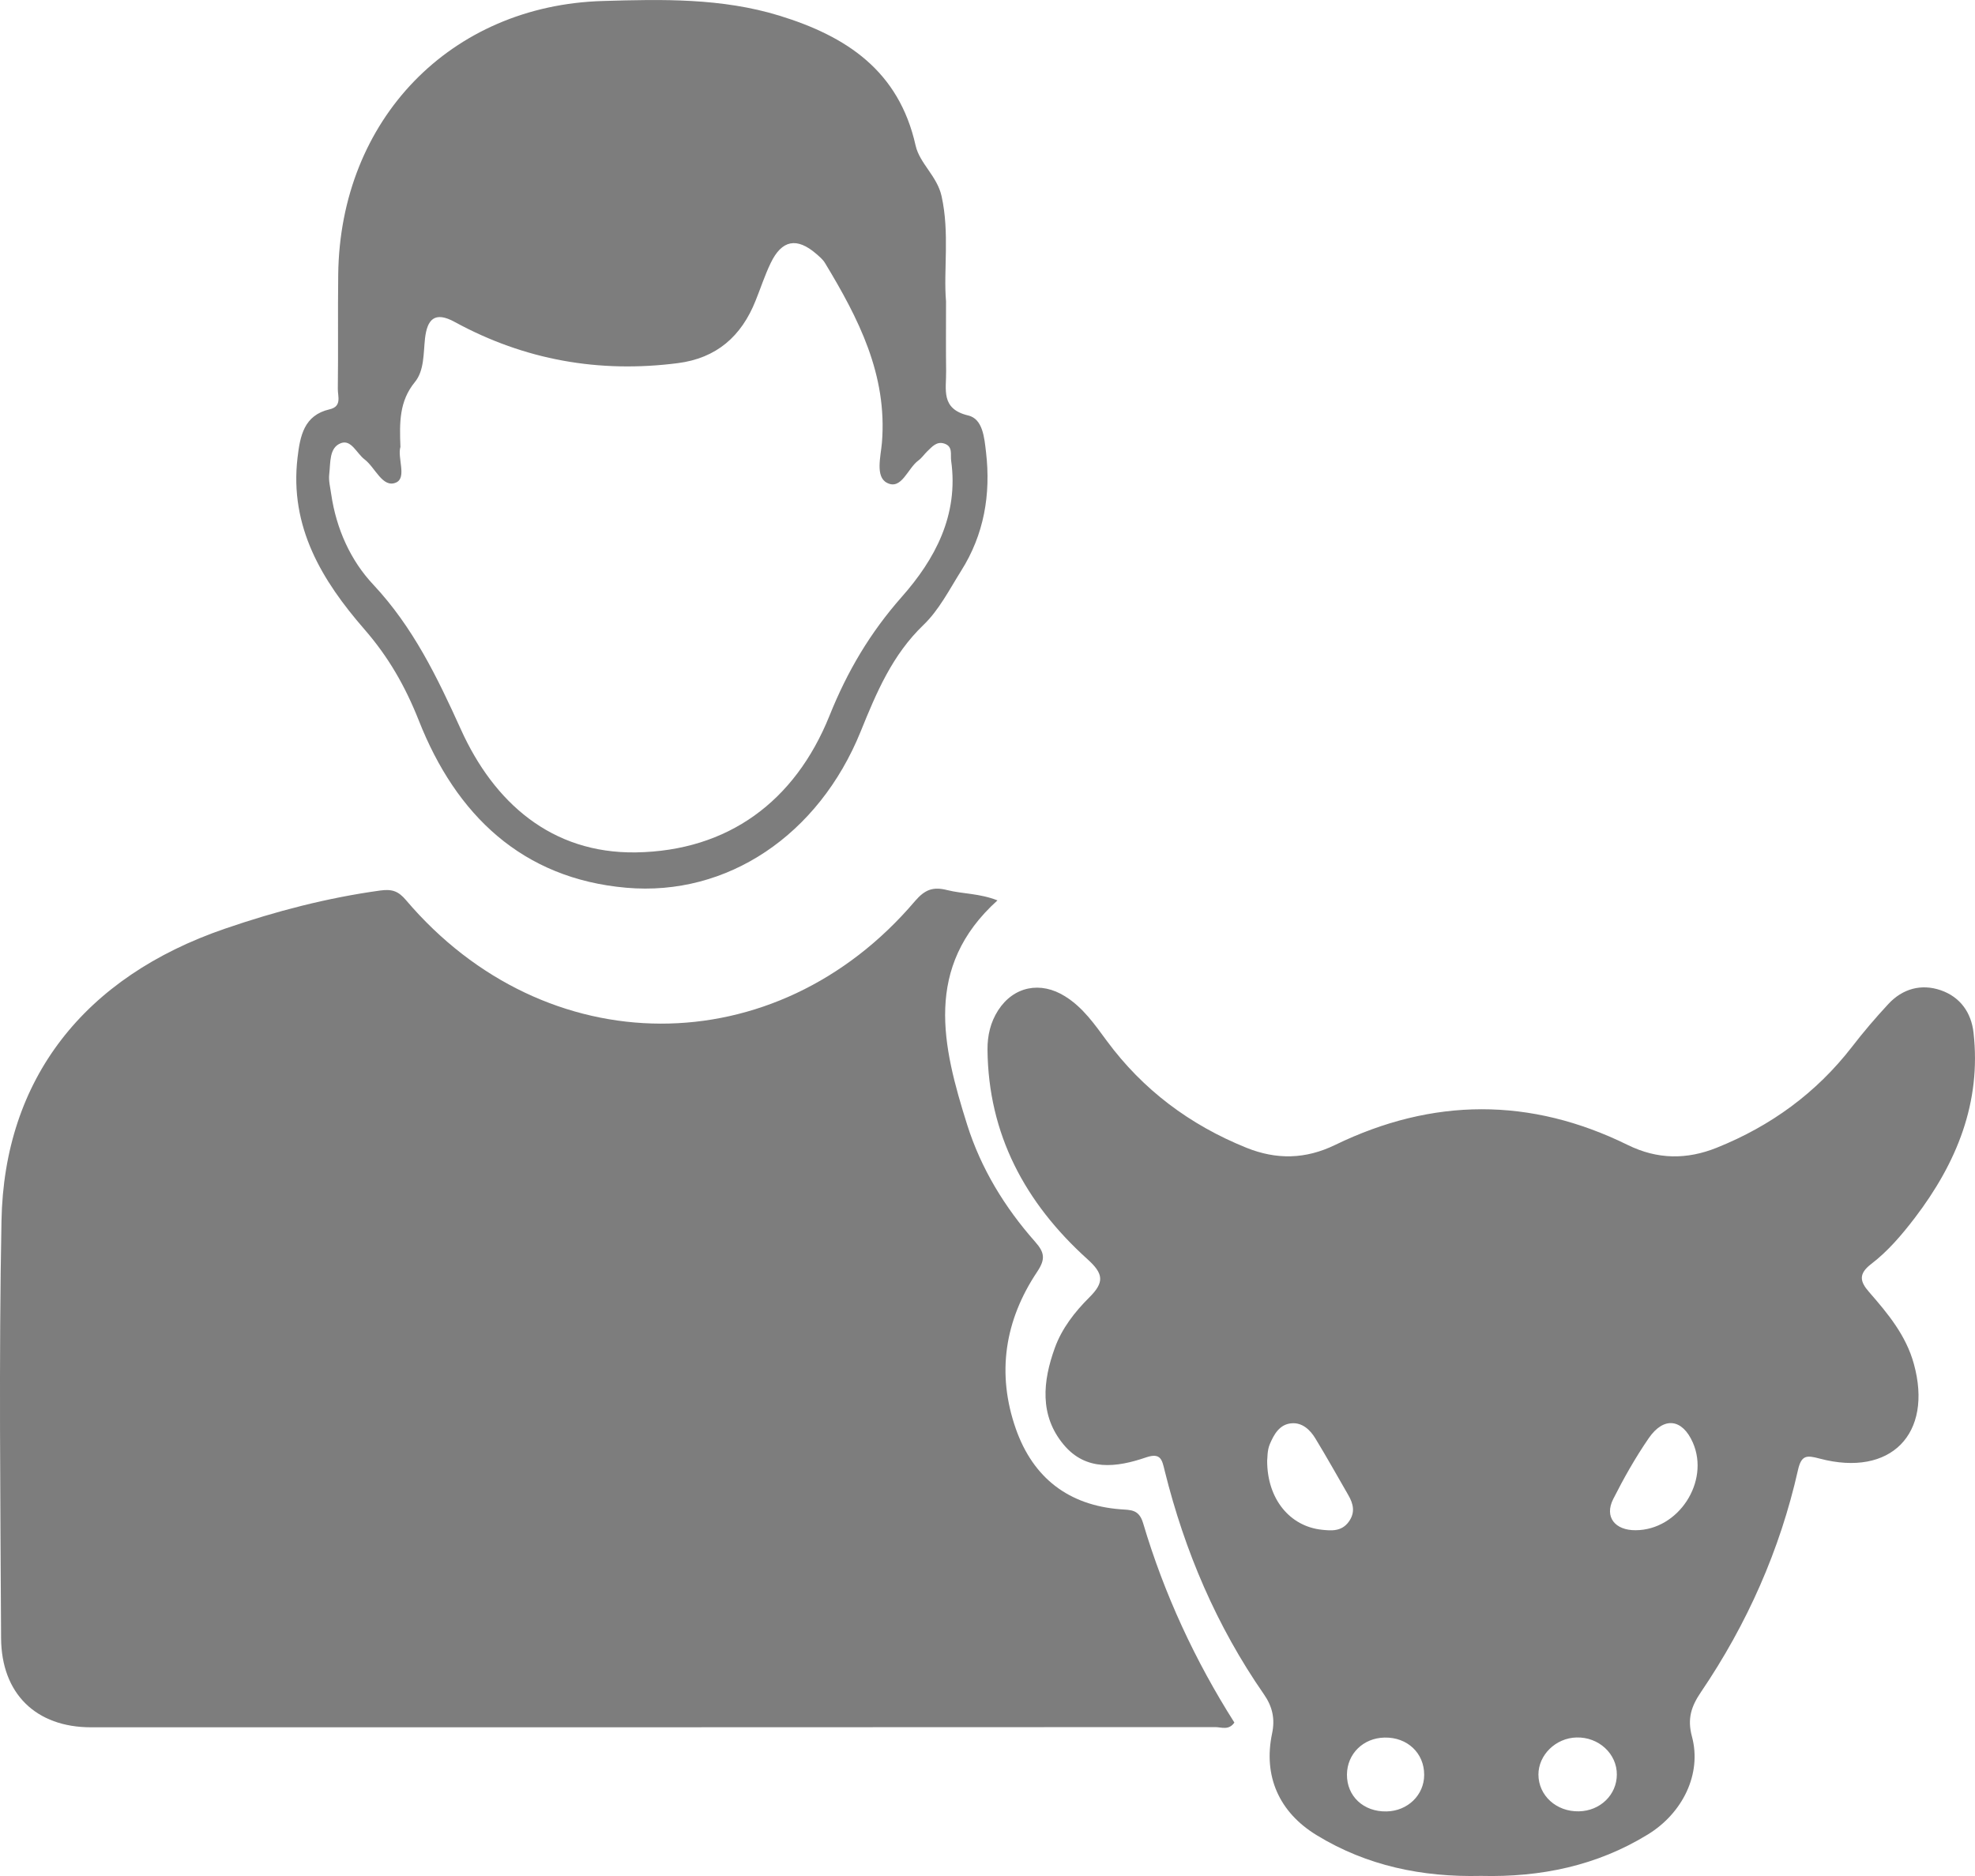 <svg width="20" height="19" viewBox="0 0 20 19" fill="none" xmlns="http://www.w3.org/2000/svg">
<path d="M10.101 9.119C9.351 9.796 9.543 10.594 9.794 11.391C9.934 11.835 10.175 12.229 10.481 12.575C10.581 12.687 10.587 12.755 10.502 12.882C10.175 13.372 10.09 13.909 10.287 14.471C10.462 14.969 10.822 15.245 11.346 15.286C11.451 15.294 11.534 15.285 11.576 15.427C11.789 16.144 12.101 16.817 12.5 17.446C12.443 17.528 12.368 17.492 12.307 17.492C8.512 17.494 4.717 17.494 0.922 17.494C0.365 17.494 0.014 17.154 0.011 16.59C0.004 15.181 -0.012 13.774 0.015 12.366C0.041 10.927 0.852 9.894 2.28 9.405C2.792 9.229 3.313 9.093 3.851 9.019C3.969 9.003 4.033 9.024 4.111 9.116C5.523 10.779 7.856 10.786 9.265 9.127C9.366 9.009 9.449 8.978 9.593 9.015C9.749 9.054 9.917 9.047 10.101 9.119Z" fill="#7D7D7D"/>
<path d="M18.927 13.085C18.834 12.979 18.819 12.902 18.947 12.803C19.119 12.672 19.26 12.505 19.391 12.334C19.815 11.777 20.065 11.166 19.985 10.458C19.962 10.255 19.85 10.097 19.653 10.029C19.455 9.961 19.266 10.014 19.123 10.168C18.993 10.308 18.869 10.453 18.753 10.604C18.393 11.068 17.935 11.403 17.385 11.624C17.081 11.746 16.784 11.744 16.483 11.596C15.498 11.111 14.507 11.117 13.522 11.595C13.22 11.742 12.926 11.747 12.621 11.624C12.047 11.392 11.573 11.036 11.209 10.543C11.086 10.377 10.969 10.205 10.786 10.091C10.538 9.935 10.265 9.989 10.108 10.232C10.03 10.353 9.999 10.488 10 10.631C10.008 11.487 10.38 12.182 11.011 12.752C11.177 12.901 11.185 12.987 11.03 13.141C10.884 13.286 10.752 13.456 10.682 13.651C10.56 13.987 10.524 14.335 10.771 14.631C10.997 14.903 11.307 14.863 11.607 14.76C11.758 14.709 11.768 14.789 11.795 14.898C11.996 15.708 12.319 16.468 12.8 17.161C12.886 17.285 12.913 17.409 12.882 17.556C12.791 17.986 12.951 18.354 13.334 18.587C13.843 18.898 14.404 19.013 14.998 18.999C15.602 19.014 16.171 18.896 16.686 18.58C17.039 18.364 17.235 17.967 17.134 17.589C17.084 17.405 17.128 17.28 17.225 17.137C17.693 16.447 18.025 15.697 18.207 14.89C18.242 14.733 18.297 14.738 18.429 14.773C19.147 14.962 19.576 14.523 19.381 13.814C19.302 13.525 19.118 13.304 18.927 13.085ZM13.384 15.493C13.063 15.458 12.832 15.184 12.832 14.794C12.836 14.77 12.831 14.691 12.859 14.626C12.9 14.529 12.957 14.424 13.08 14.415C13.188 14.406 13.268 14.482 13.32 14.568C13.435 14.757 13.543 14.95 13.653 15.141C13.706 15.232 13.726 15.32 13.657 15.414C13.585 15.511 13.485 15.504 13.384 15.493ZM14.041 18.346C13.808 18.351 13.638 18.192 13.64 17.972C13.642 17.762 13.805 17.602 14.021 17.598C14.251 17.593 14.423 17.755 14.422 17.976C14.422 18.18 14.255 18.342 14.041 18.346ZM15.989 18.345C15.761 18.35 15.58 18.186 15.579 17.973C15.579 17.774 15.754 17.602 15.965 17.597C16.189 17.591 16.375 17.762 16.373 17.974C16.372 18.178 16.204 18.341 15.989 18.345ZM16.564 15.498C16.354 15.5 16.245 15.363 16.336 15.183C16.443 14.971 16.561 14.762 16.696 14.566C16.849 14.343 17.037 14.369 17.143 14.611C17.316 15.007 16.997 15.496 16.564 15.498Z" fill="#7D7D7D"/>
<path d="M9.985 4.579C9.968 4.434 9.953 4.243 9.805 4.208C9.522 4.141 9.584 3.942 9.581 3.758C9.578 3.543 9.58 3.328 9.58 3.052C9.553 2.739 9.618 2.362 9.535 1.987C9.49 1.783 9.313 1.656 9.272 1.474C9.102 0.714 8.569 0.367 7.894 0.159C7.308 -0.021 6.707 -0.008 6.106 0.01C4.562 0.054 3.444 1.211 3.425 2.779C3.42 3.165 3.426 3.552 3.421 3.939C3.42 4.015 3.465 4.117 3.336 4.146C3.079 4.206 3.039 4.413 3.013 4.635C2.93 5.337 3.263 5.882 3.688 6.371C3.933 6.652 4.103 6.949 4.241 7.297C4.618 8.255 5.29 8.899 6.342 8.991C7.367 9.081 8.291 8.455 8.715 7.41C8.876 7.012 9.036 6.632 9.353 6.328C9.509 6.178 9.614 5.971 9.732 5.783C9.965 5.415 10.035 5.008 9.985 4.579ZM9.131 6.046C8.811 6.409 8.581 6.797 8.399 7.251C8.05 8.116 7.374 8.618 6.439 8.633C5.584 8.645 5.001 8.127 4.667 7.387C4.426 6.855 4.183 6.352 3.781 5.922C3.549 5.676 3.405 5.354 3.354 5.005C3.345 4.938 3.326 4.868 3.334 4.803C3.348 4.687 3.331 4.533 3.453 4.488C3.557 4.449 3.612 4.592 3.691 4.652C3.801 4.735 3.874 4.947 4.011 4.887C4.122 4.838 4.022 4.634 4.055 4.526C4.045 4.278 4.043 4.063 4.201 3.87C4.297 3.753 4.287 3.581 4.304 3.427C4.326 3.238 4.399 3.147 4.607 3.262C5.313 3.647 6.067 3.78 6.863 3.678C7.255 3.628 7.508 3.407 7.652 3.044C7.703 2.918 7.745 2.787 7.804 2.665C7.917 2.429 8.069 2.401 8.266 2.571C8.298 2.599 8.333 2.628 8.354 2.663C8.692 3.222 8.987 3.794 8.931 4.482C8.919 4.624 8.862 4.828 8.982 4.89C9.13 4.967 9.191 4.742 9.301 4.663C9.335 4.638 9.359 4.601 9.39 4.571C9.439 4.525 9.485 4.466 9.564 4.493C9.652 4.523 9.623 4.603 9.632 4.667C9.709 5.218 9.468 5.665 9.131 6.046Z" fill="#7D7D7D"/>
</svg>
